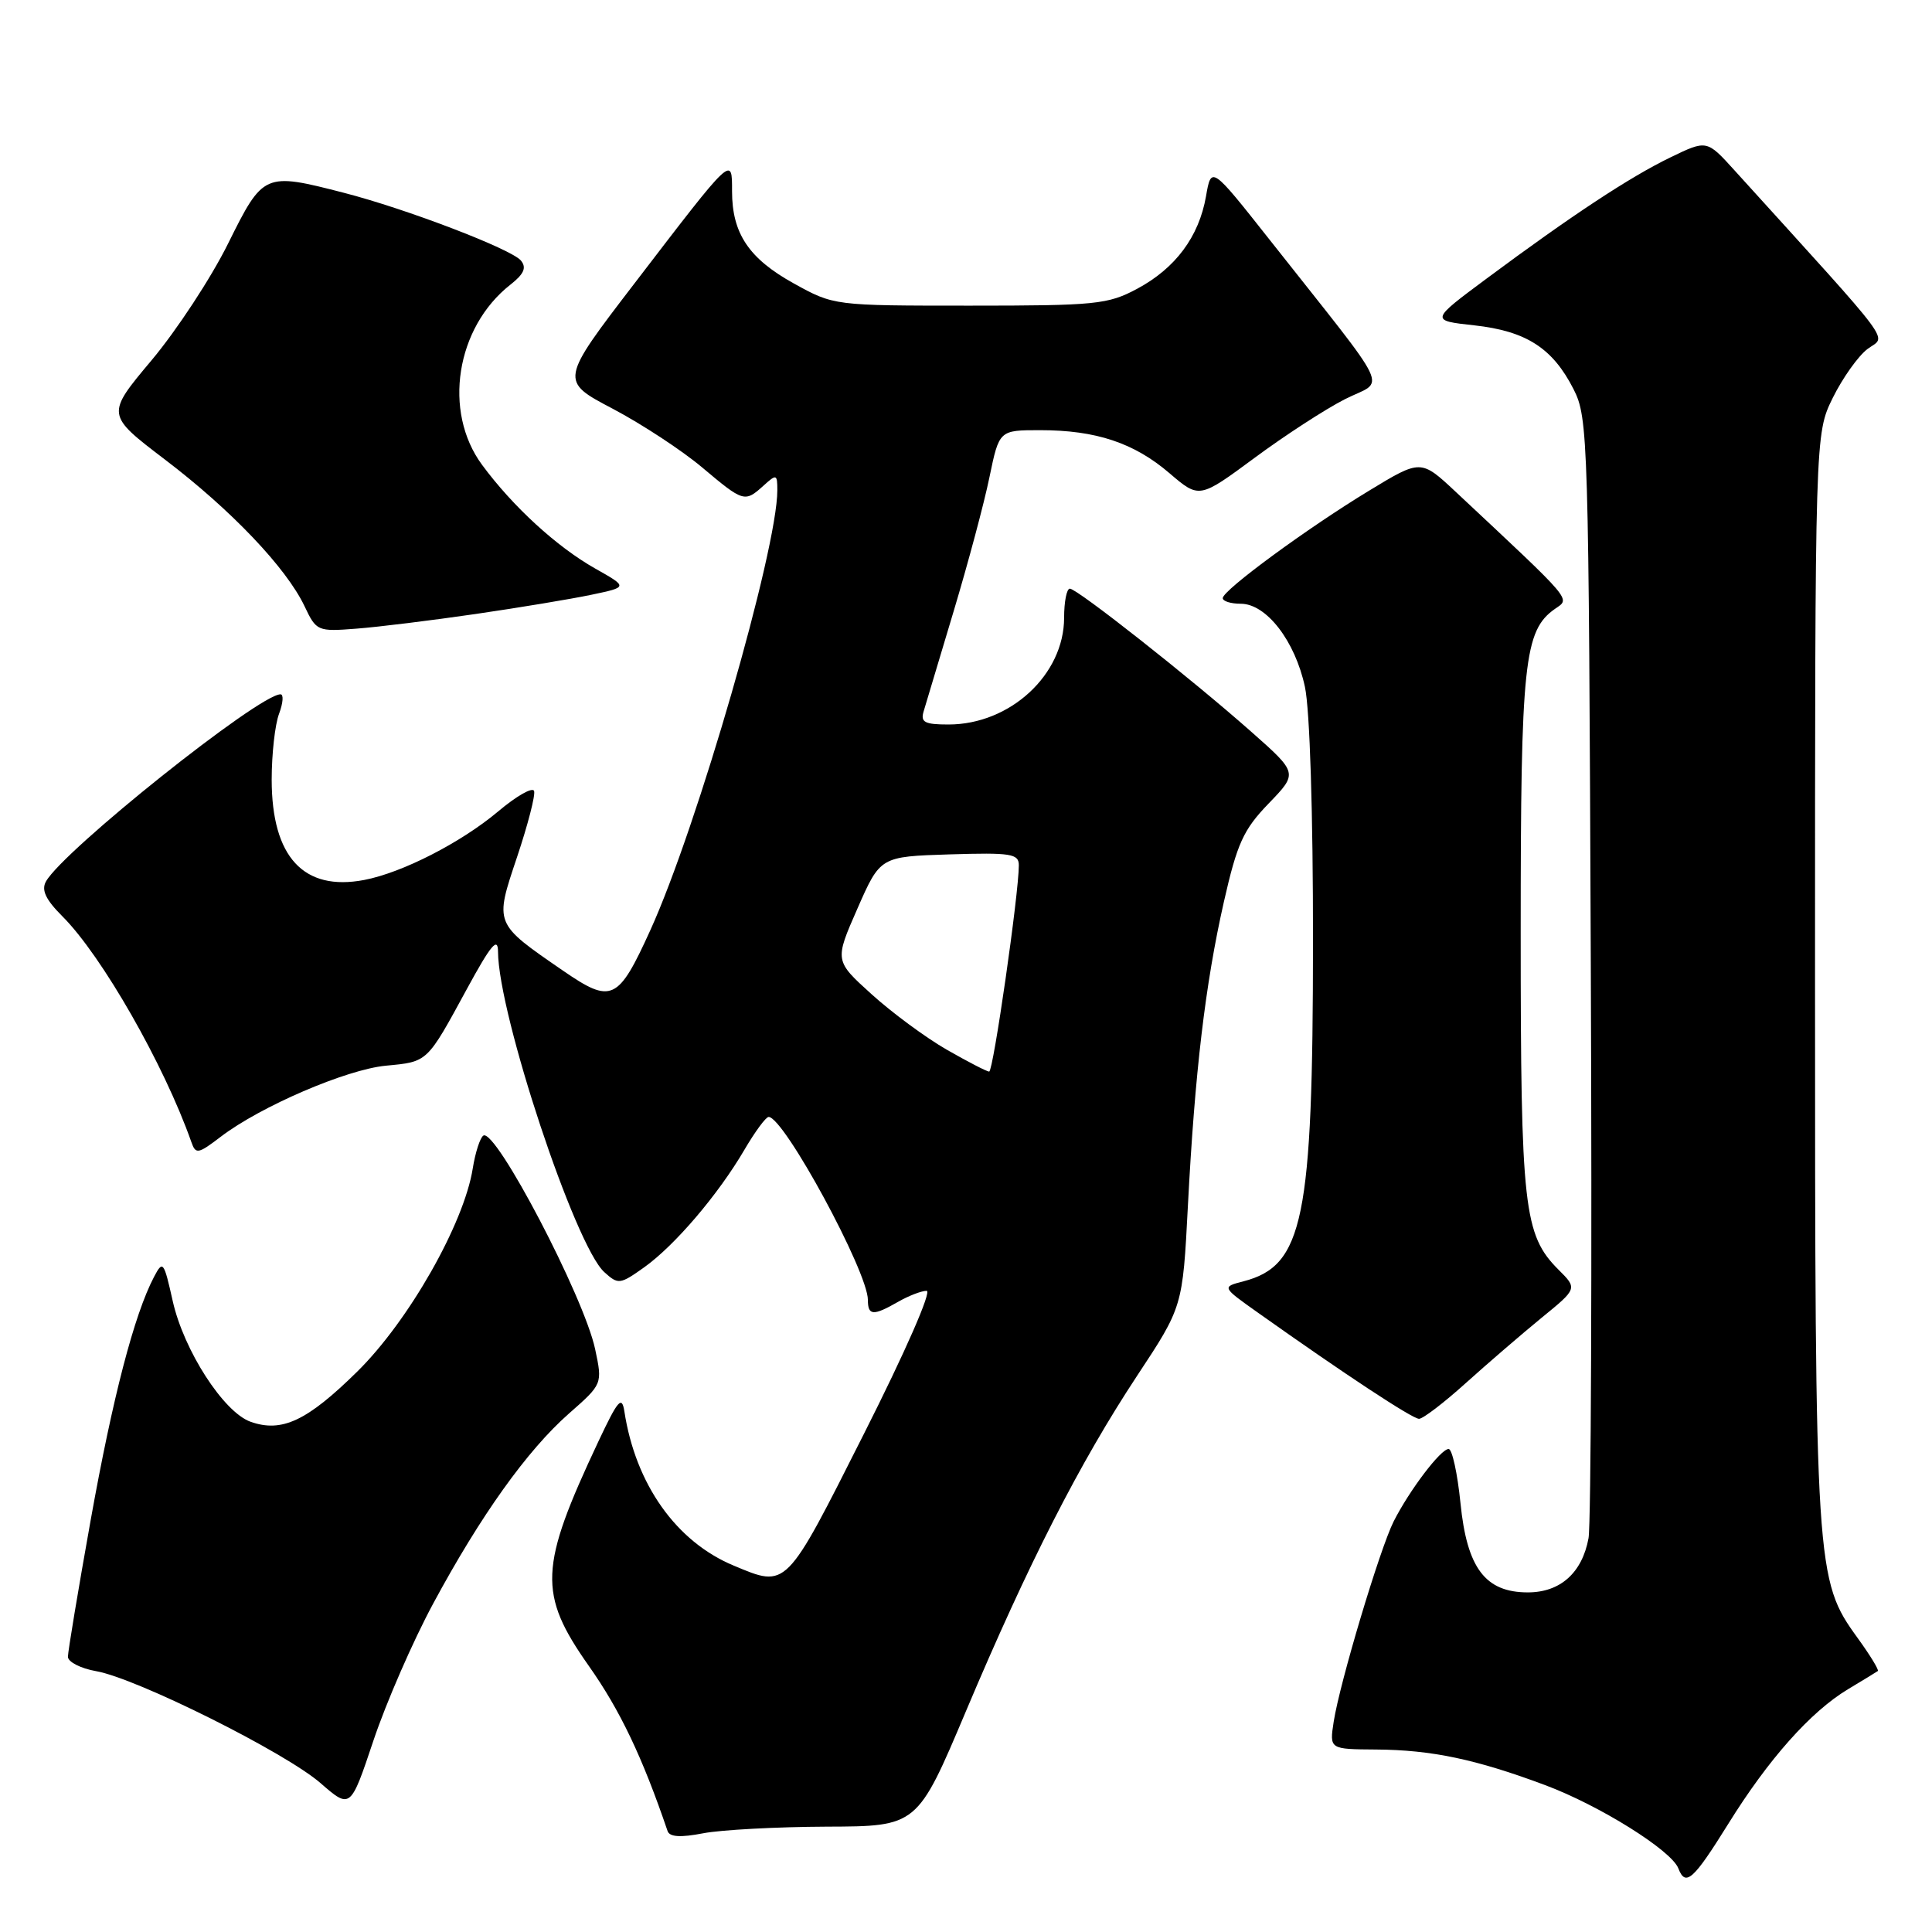 <?xml version="1.0" encoding="UTF-8" standalone="no"?>
<!DOCTYPE svg PUBLIC "-//W3C//DTD SVG 1.1//EN" "http://www.w3.org/Graphics/SVG/1.1/DTD/svg11.dtd" >
<svg xmlns="http://www.w3.org/2000/svg" xmlns:xlink="http://www.w3.org/1999/xlink" version="1.1" viewBox="0 0 256 256">
 <g >
 <path fill="currentColor"
d=" M 228.98 241.71 C 234.32 233.10 239.92 226.81 244.87 223.83 C 246.87 222.63 248.65 221.55 248.82 221.42 C 249.00 221.29 247.79 219.31 246.13 217.02 C 240.58 209.36 240.50 208.07 240.50 129.50 C 240.50 57.50 240.50 57.50 242.85 52.72 C 244.15 50.09 246.22 47.17 247.46 46.24 C 249.95 44.36 251.63 46.62 229.83 22.57 C 226.16 18.52 226.16 18.52 221.33 20.86 C 215.96 23.46 208.27 28.53 197.00 36.90 C 189.50 42.47 189.50 42.47 195.35 43.11 C 202.23 43.87 205.73 46.12 208.50 51.56 C 210.44 55.38 210.51 57.79 210.79 128.00 C 210.96 167.88 210.82 201.99 210.49 203.81 C 209.65 208.40 206.75 211.00 202.45 211.00 C 196.81 211.00 194.38 207.79 193.52 199.16 C 193.12 195.22 192.42 192.00 191.95 192.00 C 190.90 192.00 186.77 197.45 184.67 201.59 C 182.83 205.25 177.53 222.95 176.72 228.14 C 176.16 231.78 176.16 231.78 182.33 231.82 C 189.68 231.87 195.57 233.11 204.72 236.53 C 211.93 239.22 221.47 245.18 222.39 247.57 C 223.34 250.04 224.37 249.12 228.98 241.71 Z  M 109.53 242.04 C 121.55 242.00 121.55 242.00 127.99 226.75 C 136.26 207.16 143.08 193.81 150.65 182.33 C 156.71 173.16 156.71 173.16 157.40 159.83 C 158.32 142.12 159.70 130.41 162.17 119.50 C 163.93 111.75 164.75 109.94 168.10 106.47 C 171.99 102.44 171.99 102.44 165.81 96.97 C 157.82 89.90 142.73 78.00 141.76 78.00 C 141.34 78.00 141.00 79.73 141.00 81.85 C 141.00 89.39 133.85 96.00 125.68 96.00 C 122.51 96.00 121.95 95.70 122.39 94.25 C 122.67 93.29 124.47 87.31 126.37 80.97 C 128.27 74.63 130.41 66.65 131.11 63.22 C 132.40 57.00 132.40 57.00 137.83 57.00 C 145.22 57.00 150.27 58.68 154.96 62.70 C 158.91 66.08 158.91 66.08 166.21 60.69 C 170.22 57.72 175.62 54.21 178.22 52.89 C 183.59 50.17 184.84 52.81 168.21 31.74 C 160.50 21.98 160.50 21.98 159.80 26.02 C 158.86 31.38 155.75 35.55 150.67 38.27 C 146.80 40.34 145.20 40.50 128.50 40.50 C 110.50 40.50 110.50 40.50 105.17 37.55 C 99.23 34.26 97.00 30.93 97.00 25.34 C 97.00 20.62 97.18 20.44 84.12 37.49 C 74.17 50.47 74.17 50.47 81.19 54.16 C 85.04 56.19 90.37 59.69 93.03 61.93 C 98.52 66.55 98.68 66.60 101.17 64.35 C 102.89 62.79 103.00 62.82 103.00 64.97 C 103.00 72.82 92.38 109.61 86.17 123.26 C 81.90 132.65 81.04 133.05 74.59 128.61 C 65.44 122.31 65.52 122.49 68.52 113.54 C 69.94 109.30 70.96 105.37 70.77 104.81 C 70.58 104.25 68.42 105.48 65.97 107.55 C 61.05 111.67 53.29 115.64 48.26 116.60 C 40.23 118.13 36.01 113.56 36.00 103.32 C 36.00 99.91 36.44 95.98 36.98 94.57 C 37.51 93.15 37.60 92.00 37.17 92.00 C 34.31 92.00 8.40 112.68 6.09 116.80 C 5.45 117.94 6.06 119.21 8.28 121.43 C 13.50 126.65 21.75 141.09 25.35 151.31 C 25.93 152.98 26.23 152.93 29.27 150.61 C 34.53 146.60 45.87 141.72 51.12 141.21 C 56.72 140.68 56.53 140.85 61.89 131.00 C 65.05 125.19 65.98 124.09 65.99 126.10 C 66.03 134.41 76.20 165.06 80.07 168.56 C 81.92 170.24 82.15 170.21 85.38 167.91 C 89.43 165.01 95.15 158.31 98.64 152.35 C 100.04 149.96 101.48 148.00 101.85 148.00 C 103.88 148.01 115.00 168.51 115.00 172.25 C 115.00 174.34 115.70 174.39 119.00 172.50 C 120.38 171.71 122.07 171.05 122.78 171.04 C 123.51 171.02 119.97 179.11 114.47 190.00 C 104.05 210.67 104.31 210.41 97.22 207.45 C 89.60 204.28 84.21 196.67 82.73 187.00 C 82.40 184.89 81.87 185.52 79.29 191.00 C 71.43 207.70 71.28 211.17 78.02 220.74 C 82.16 226.61 85.11 232.80 88.46 242.63 C 88.73 243.41 90.17 243.50 93.17 242.92 C 95.55 242.46 102.91 242.07 109.53 242.04 Z  M 57.39 212.50 C 63.68 200.82 69.85 192.18 75.39 187.30 C 79.84 183.39 79.84 183.39 78.86 178.77 C 77.38 171.84 65.67 149.47 64.05 150.47 C 63.62 150.74 62.98 152.70 62.64 154.84 C 61.47 162.16 54.16 175.02 47.35 181.73 C 40.69 188.29 37.34 189.86 33.20 188.39 C 29.63 187.12 24.36 178.95 22.89 172.41 C 21.71 167.13 21.58 166.96 20.41 169.19 C 17.78 174.20 14.93 185.16 12.02 201.39 C 10.36 210.67 9.00 218.84 9.00 219.53 C 9.00 220.21 10.69 221.08 12.75 221.44 C 18.13 222.39 37.79 232.20 42.47 236.27 C 46.44 239.72 46.44 239.72 49.49 230.61 C 51.17 225.60 54.72 217.45 57.39 212.50 Z  M 194.24 183.25 C 197.14 180.64 201.65 176.76 204.26 174.62 C 209.02 170.74 209.02 170.74 206.51 168.24 C 201.90 163.63 201.50 160.02 201.50 123.50 C 201.50 87.77 201.95 83.55 206.04 80.68 C 208.09 79.25 208.68 79.95 192.89 65.17 C 188.27 60.85 188.27 60.85 181.39 65.03 C 173.25 69.97 162.06 78.18 162.02 79.25 C 162.01 79.66 163.08 80.00 164.41 80.00 C 167.80 80.00 171.61 84.93 172.91 91.02 C 173.56 94.03 173.99 107.81 173.98 124.80 C 173.96 161.58 172.71 167.72 164.77 169.78 C 161.88 170.53 161.88 170.53 166.69 173.94 C 178.22 182.12 187.15 188.00 188.03 188.00 C 188.55 188.00 191.35 185.86 194.24 183.25 Z  M 63.00 81.36 C 68.78 80.52 75.69 79.37 78.36 78.81 C 83.22 77.79 83.22 77.79 78.86 75.33 C 73.78 72.46 67.96 67.13 63.88 61.60 C 58.66 54.53 60.40 43.40 67.63 37.72 C 69.44 36.30 69.80 35.46 69.02 34.52 C 67.75 33.00 53.86 27.68 45.54 25.54 C 35.02 22.83 34.88 22.89 30.23 32.26 C 27.98 36.81 23.41 43.77 20.09 47.73 C 14.04 54.94 14.04 54.94 21.85 60.89 C 30.64 67.57 37.94 75.25 40.35 80.32 C 41.92 83.64 42.07 83.70 47.23 83.30 C 50.13 83.08 57.22 82.20 63.00 81.36 Z  M 125.45 139.09 C 122.67 137.49 118.19 134.19 115.49 131.74 C 110.58 127.30 110.58 127.30 113.61 120.40 C 116.64 113.50 116.64 113.50 125.82 113.21 C 133.98 112.96 135.00 113.12 135.00 114.66 C 135.00 118.42 131.61 142.00 131.07 141.99 C 130.76 141.99 128.23 140.68 125.45 139.09 Z "/>
</g>
</svg>